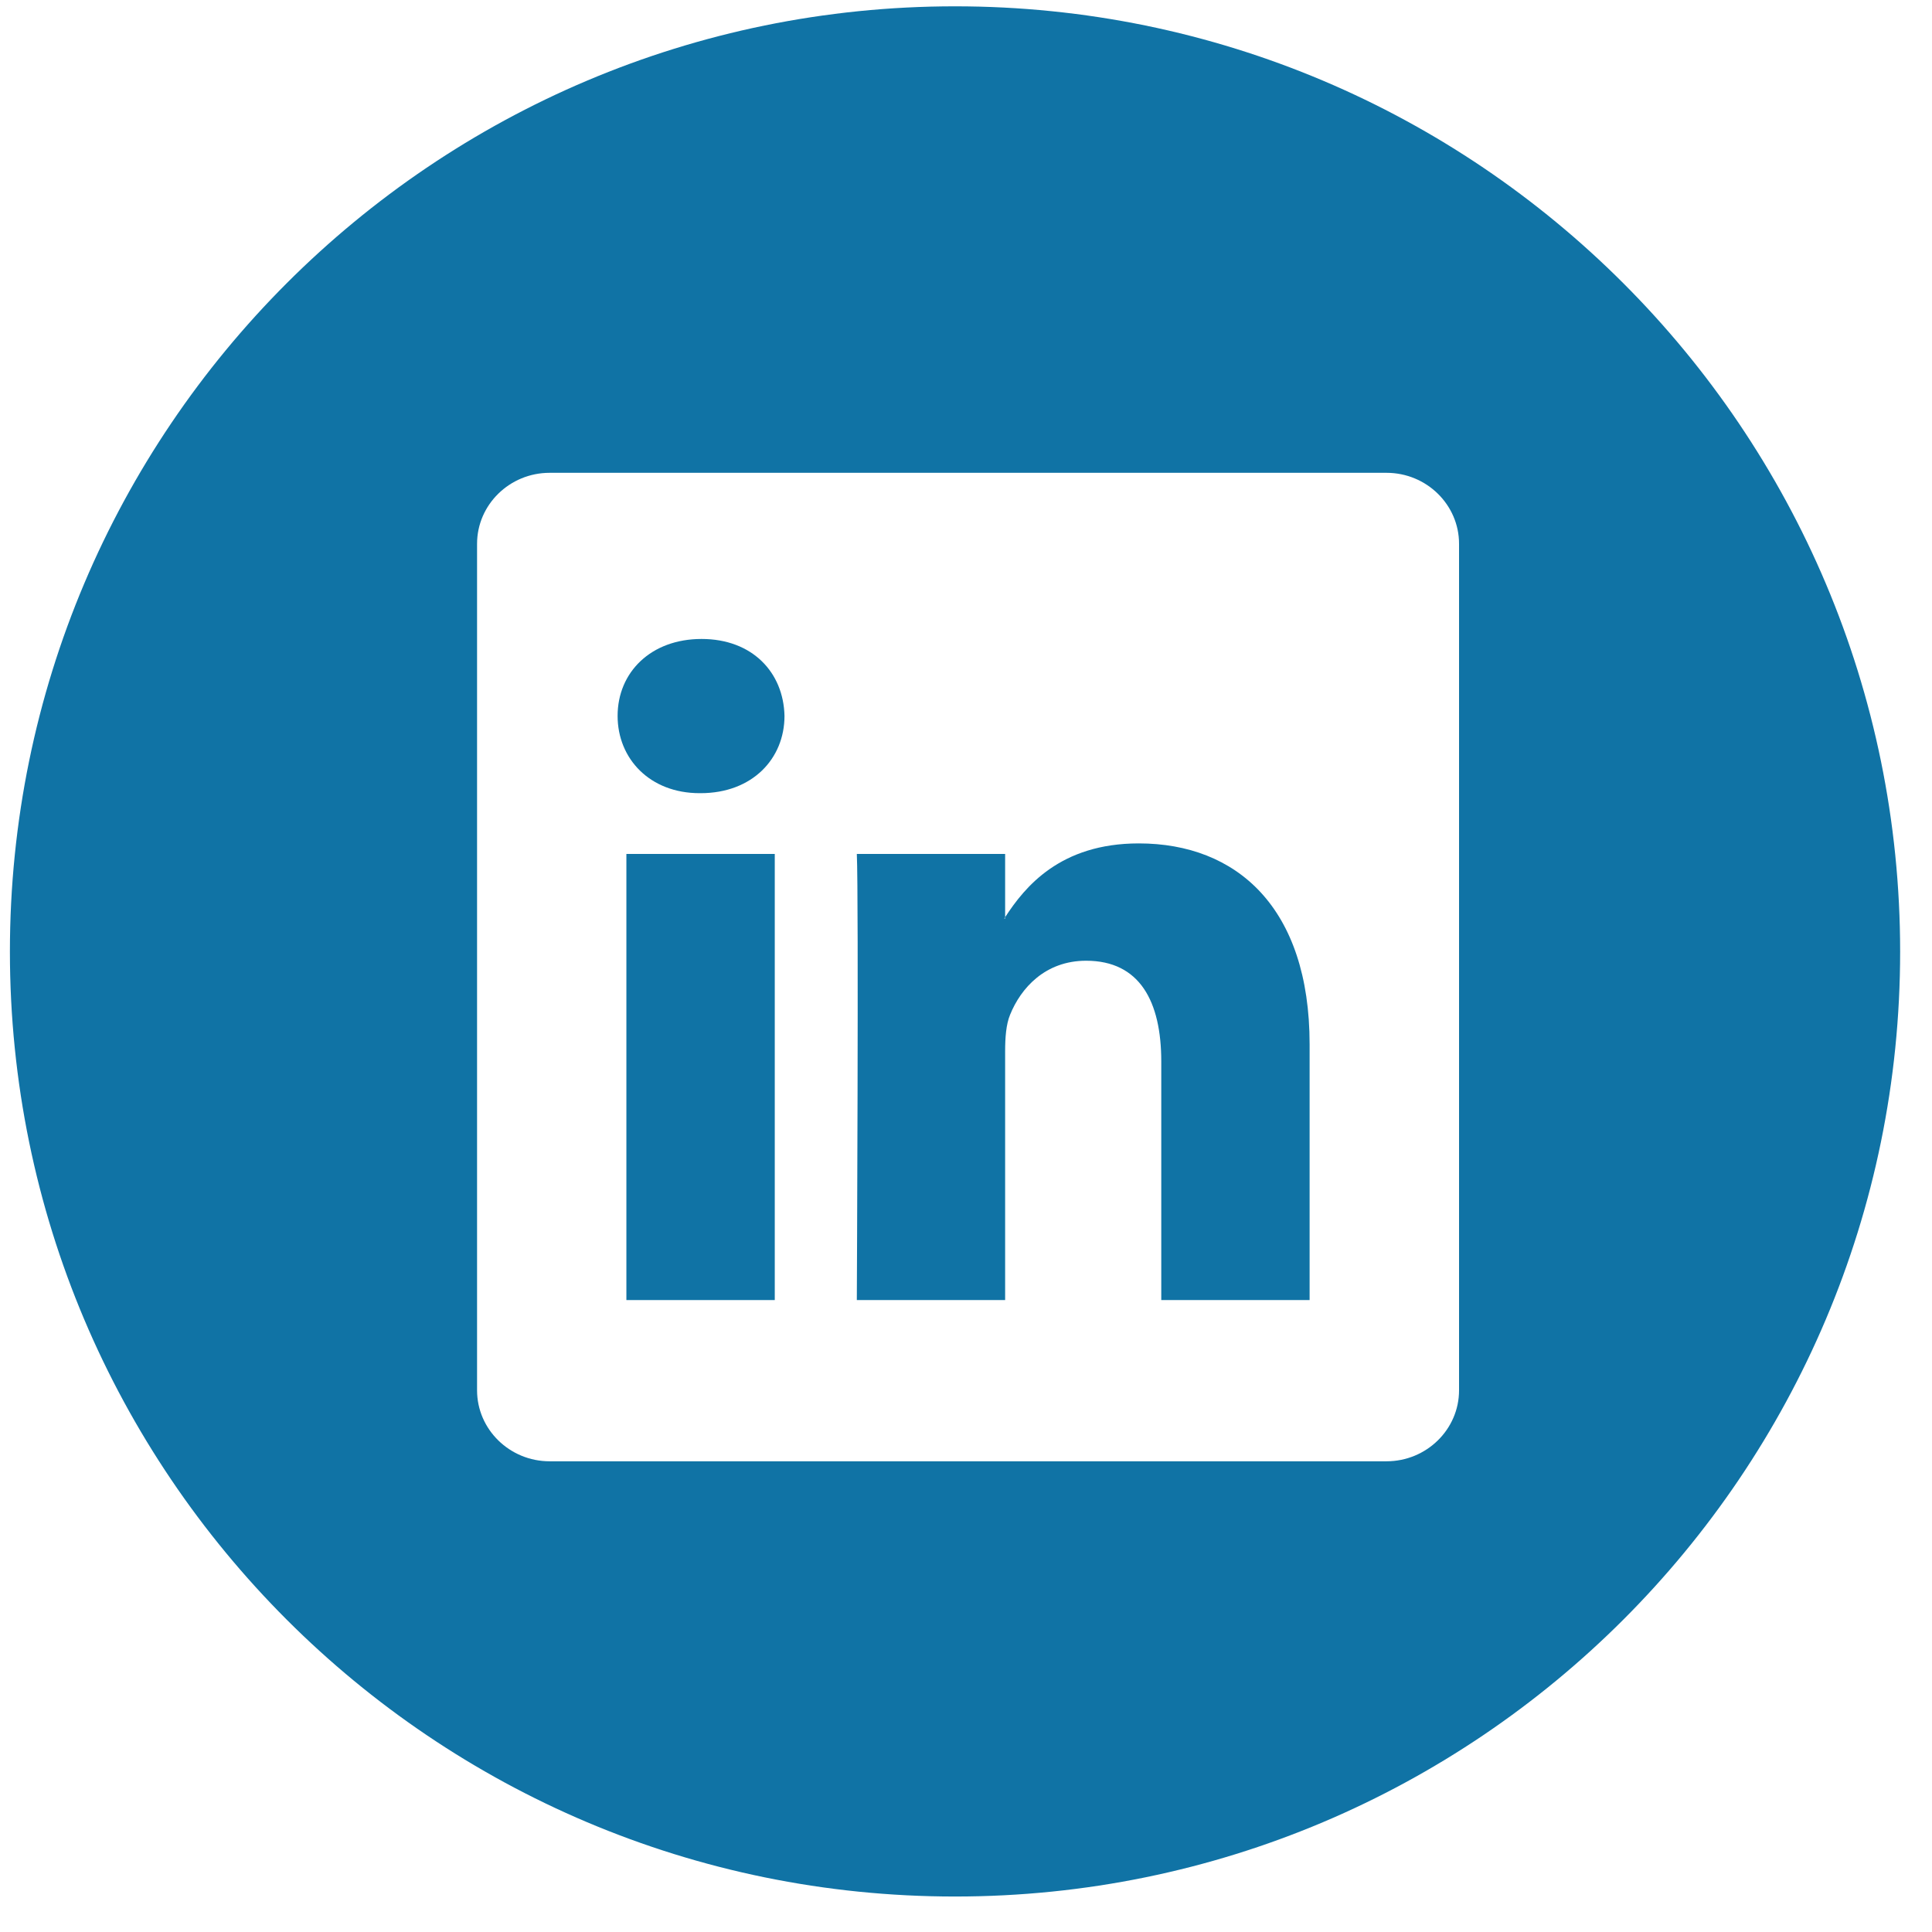 <svg clip-rule="evenodd" fill-rule="evenodd" stroke-linejoin="round" stroke-miterlimit="2" viewBox="0 0 55 55" xmlns="http://www.w3.org/2000/svg"><g fill="#1073a5" fill-rule="nonzero"><path d="m32.419 24.01c-2.243 0-3.245 1.24-3.805 2.1v.04h-.027c.007-.01.018-.02.027-.04v-1.8h-4.222c.056 1.19 0 12.7 0 12.7h4.222v-7.09c0-.38.028-.76.14-1.03.306-.76.999-1.54 2.166-1.54 1.528 0 2.139 1.16 2.139 2.87v6.79h4.223v-7.28c0-3.9-2.083-5.72-4.863-5.72z"/><path d="m17.832 24.31h4.224v12.7h-4.224z"/><path d="m19.972 18.19c-1.444 0-2.39.95-2.39 2.19 0 1.22.918 2.2 2.334 2.2h.029c1.471 0 2.388-.98 2.388-2.2-.028-1.24-.917-2.19-2.361-2.19z"/><path d="m41.536 39.58c0 1.11-.924 2.02-2.065 2.02h-23.824c-1.141 0-2.066-.91-2.066-2.02v-24.1c0-1.11.925-2.02 2.066-2.02h23.824c1.141 0 2.065.91 2.065 2.02zm-14.349-39.4c-14.859 0-26.905 12.05-26.905 26.91 0 14.85 12.046 26.9 26.905 26.9s26.906-12.05 26.906-26.9c0-14.86-12.047-26.91-26.906-26.91z"/></g></svg>